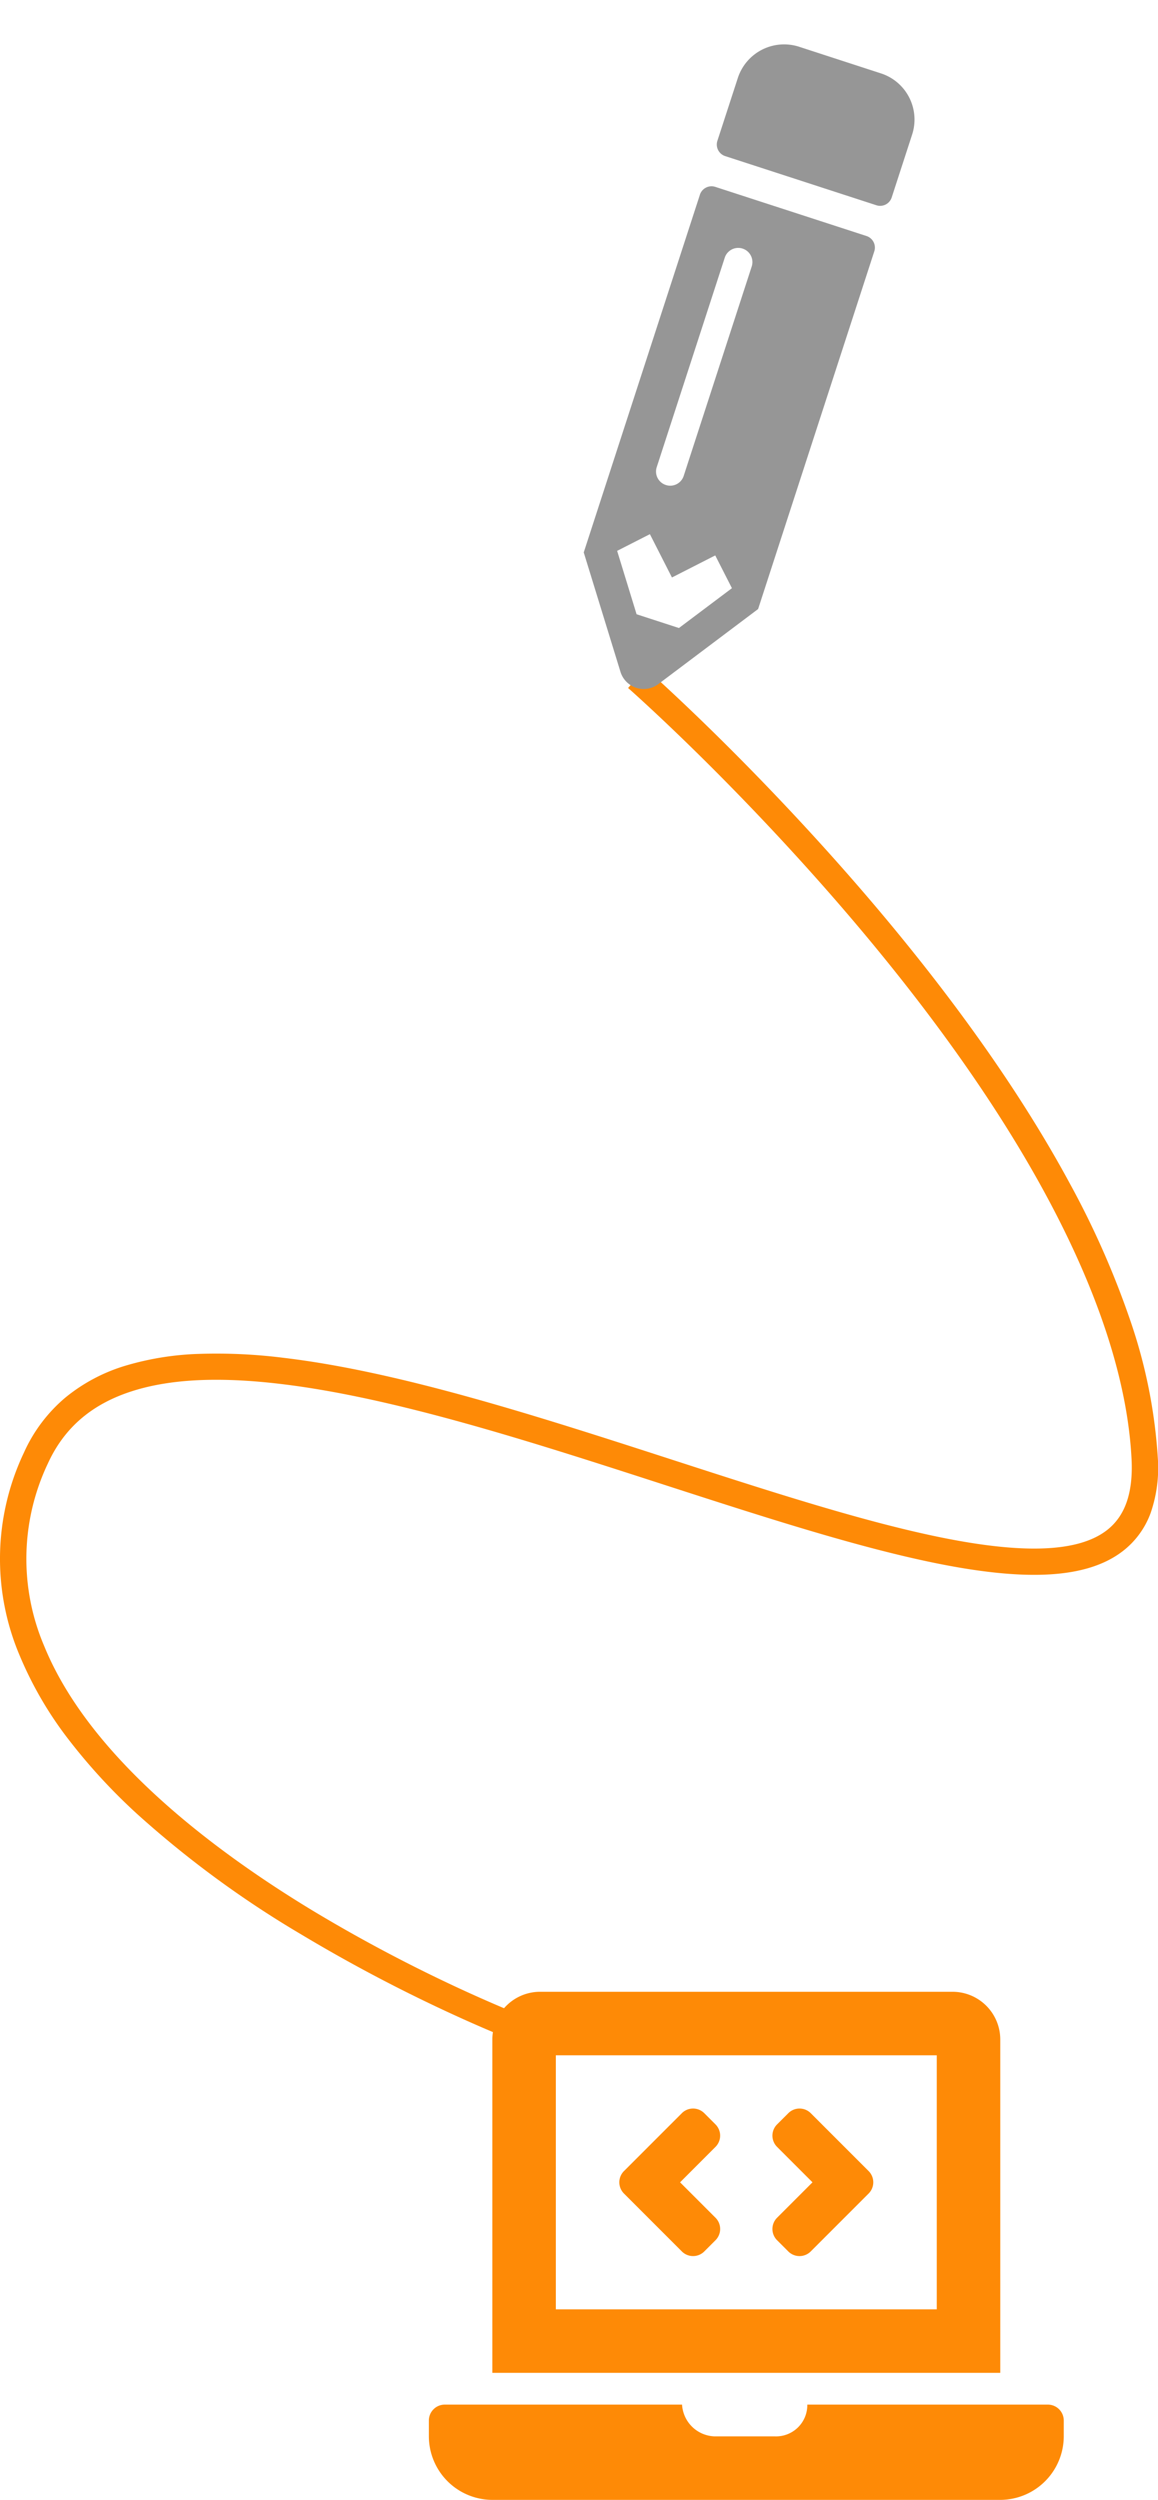 <svg xmlns="http://www.w3.org/2000/svg" width="220.49" height="475.794" viewBox="0 0 220.49 475.794">
  <g id="design_ilus" transform="translate(-43.106 -1066.5)">
    <path id="Tracé_4" data-name="Tracé 4" d="M417.288,1448.657c-.194-.075-4.823-1.874-12.08-5.245a298.576,298.576,0,0,1-27.787-14.727,193.432,193.432,0,0,1-31.214-22.909,110.6,110.6,0,0,1-13.06-14.188,70.515,70.515,0,0,1-9.27-15.9,47.092,47.092,0,0,1,.774-38.654,29.461,29.461,0,0,1,7.921-10.518A33.027,33.027,0,0,1,344,1320.461a54.9,54.9,0,0,1,13.982-2.245,101.9,101.9,0,0,1,15.971.732c22.259,2.618,48.7,11.178,74.279,19.457,18.7,6.053,36.359,11.77,51.135,14.761,15.8,3.2,26.092,2.754,31.454-1.359,3.518-2.7,5.068-7.151,4.737-13.612-1.364-26.656-18.314-60.431-49.017-97.671-12.2-14.8-24.282-27.34-32.271-35.259-8.664-8.587-14.515-13.737-14.573-13.788l3.3-3.757c.059.052,5.989,5.27,14.742,13.943,8.07,8,20.279,20.667,32.615,35.624,13.893,16.845,25.114,33.1,33.354,48.317a166.329,166.329,0,0,1,11.587,26.185,99.127,99.127,0,0,1,5.259,26.151,26.307,26.307,0,0,1-1.357,10.553,16.158,16.158,0,0,1-5.33,7.281c-6.668,5.116-17.946,5.845-35.49,2.293-15.054-3.047-32.846-8.807-51.683-14.9-25.345-8.2-51.552-16.688-73.323-19.249-11.558-1.359-20.678-.927-27.879,1.32-7.813,2.438-13.14,6.976-16.285,13.871a42.266,42.266,0,0,0-.693,34.693c8.723,21.419,32.818,39.341,51.5,50.6a293.5,293.5,0,0,0,27.311,14.474c7.11,3.3,11.733,5.1,11.779,5.117Z" transform="translate(-277 5.965)" fill="#fe8a06"/>
    <path id="pencil-alt" d="M95.968,27.376l-8.886,8.886a2.315,2.315,0,0,1-3.277,0l-21.4-21.4a2.315,2.315,0,0,1,0-3.277L71.3,2.7a9.272,9.272,0,0,1,13.088,0L95.968,14.288A9.237,9.237,0,0,1,95.968,27.376ZM54.776,19.222,4.159,69.84.073,93.26a4.632,4.632,0,0,0,5.359,5.359l23.42-4.106L79.468,43.9a2.315,2.315,0,0,0,0-3.277l-21.4-21.4a2.338,2.338,0,0,0-3.3,0ZM23.916,65.5a2.687,2.687,0,0,1,0-3.817L53.6,32a2.7,2.7,0,0,1,3.817,3.817L27.733,65.5a2.688,2.688,0,0,1-3.817,0ZM16.958,81.714H26.21v7L13.777,90.889,7.783,84.894,9.961,72.461h7Z" transform="matrix(0.891, -0.454, 0.454, 0.891, 118.84, 1111.303)" fill="#969696"/>
    <path id="laptop-code" d="M48.17,49.421a3.022,3.022,0,0,0,4.274,0l2.136-2.136a3.022,3.022,0,0,0,0-4.274l-6.747-6.745,6.745-6.747a3.022,3.022,0,0,0,0-4.274l-2.136-2.136a3.022,3.022,0,0,0-4.274,0L37.149,34.127a3.022,3.022,0,0,0,0,4.274ZM66.3,47.286l2.136,2.136a3.022,3.022,0,0,0,4.274,0L83.734,38.4a3.022,3.022,0,0,0,0-4.274L72.715,23.11a3.022,3.022,0,0,0-4.274,0L66.3,25.246a3.022,3.022,0,0,0,0,4.274l6.745,6.745L66.3,43.012a3.022,3.022,0,0,0,0,4.274Zm51.557,31.288h-45.8a5.954,5.954,0,0,1-6.184,6.044H54.4a6.414,6.414,0,0,1-6.19-6.044H3.022A3.031,3.031,0,0,0,0,81.6v3.022A12.124,12.124,0,0,0,12.088,96.707H108.8a12.124,12.124,0,0,0,12.088-12.088V81.6A3.031,3.031,0,0,0,117.861,78.574ZM108.8,9.066A9.093,9.093,0,0,0,99.729,0H21.155a9.093,9.093,0,0,0-9.066,9.066V72.53H108.8ZM96.707,60.442H24.177V12.088h72.53Z" transform="translate(124.764 1445.588)" fill="#fe8a06"/>
  </g>
</svg>
